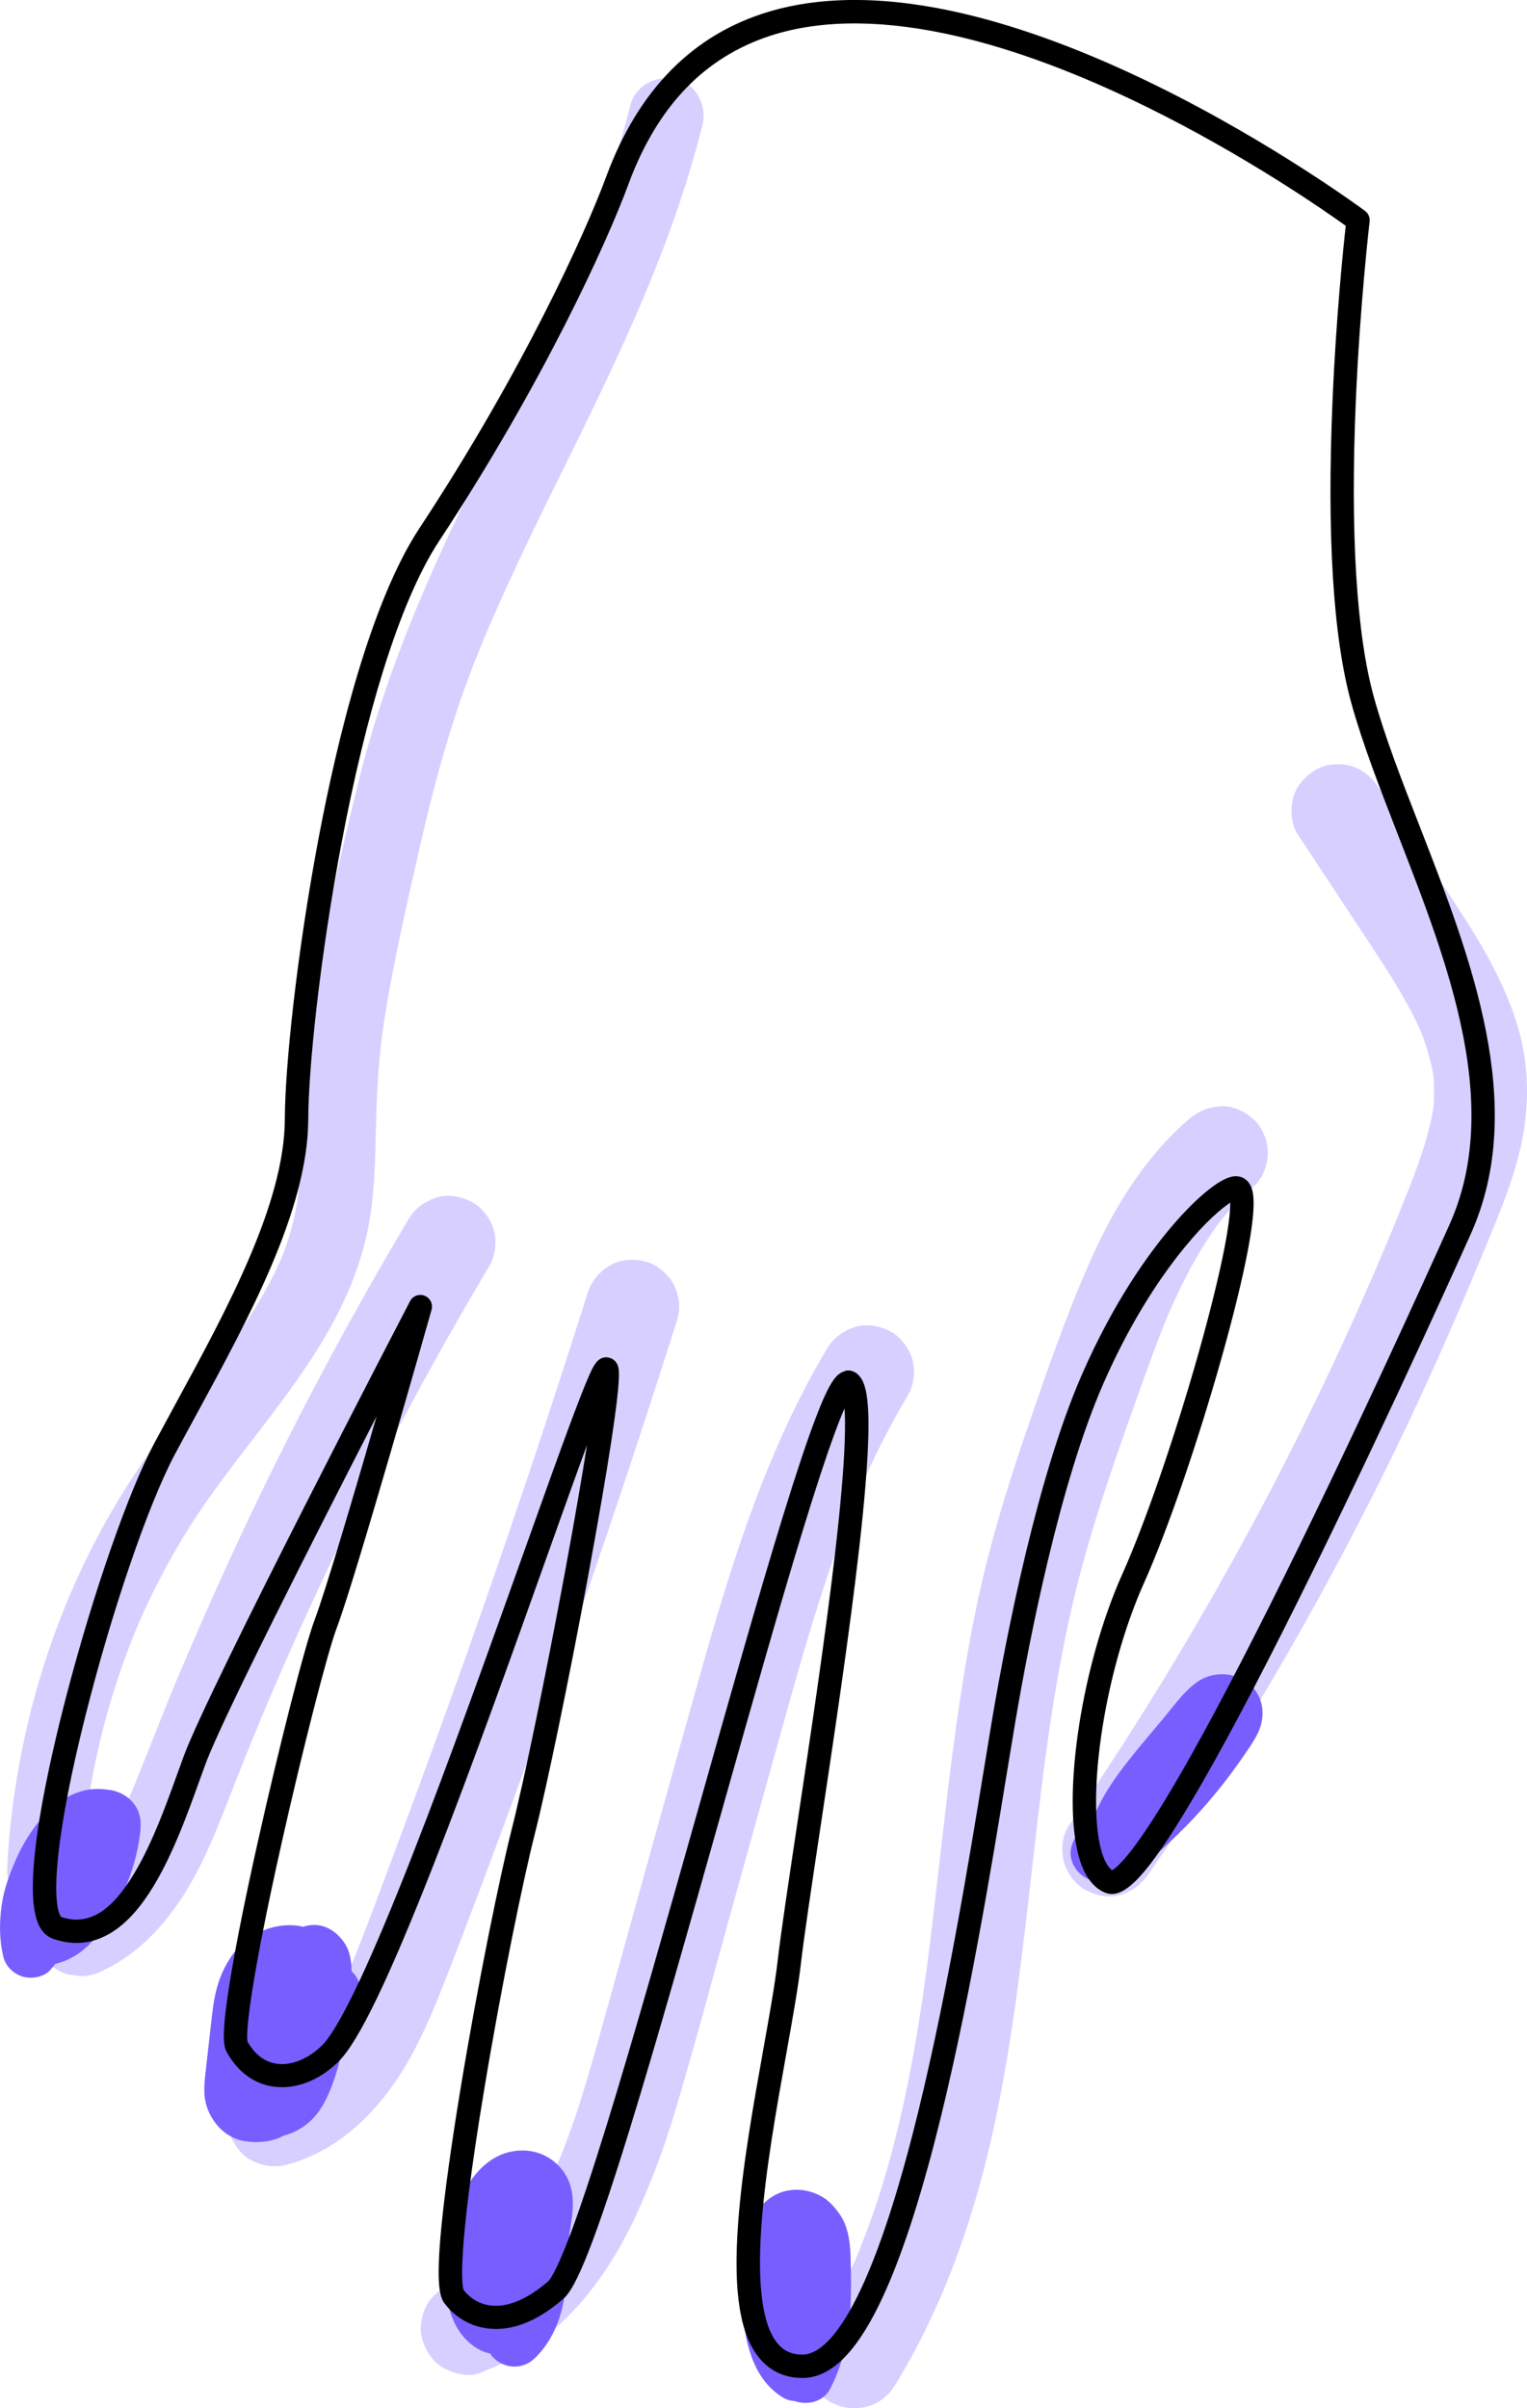 <svg xmlns="http://www.w3.org/2000/svg" viewBox="0 0 1962.7 3094.3"><style>.st0{fill:#795eff}.st1{opacity:.3}</style><g id="Layer_2"><path class="st0" d="M359.7 2718c14.8-24.9 29.7-49.8 44.5-74.6 15.9-26.7 37.4-55.1 37.4-87.6-.1-39.3-36.5-76.4-77.1-64.2-30.2 9-49.1 39.5-60.8 66.9-13.2 30.9-20.5 63.8-18.5 97.5.5 8.3 2.7 15.5 7.8 22.1 4.4 5.7 11.5 11.9 19 13.1 20.2 3.2 40.2 3.3 60.1-2.5 19.1-5.6 36.3-15.4 51.1-28.7 27.4-24.4 43.1-63.6 40.7-100.1-.6-9.7-3.6-18.8-10.7-25.8-6.3-6.3-16.7-11.1-25.8-10.7-18.7.8-37.8 16.1-36.5 36.5.4 6.3.2 12.6-.7 18.9.4-3.2.9-6.5 1.3-9.7-1.2 7.9-3.3 15.4-6.3 22.8 1.2-2.9 2.5-5.8 3.7-8.7-3.1 7.3-7 14.1-11.8 20.5 1.9-2.5 3.8-4.9 5.7-7.4-4.6 5.9-9.7 11.1-15.5 15.7 2.5-1.9 4.9-3.8 7.4-5.7-6.3 4.8-13.1 8.8-20.4 12 2.9-1.2 5.8-2.5 8.7-3.7-7.8 3.3-15.9 5.5-24.3 6.7 3.2-.4 6.5-.9 9.7-1.3-7.9 1-15.7 1-23.6.1 3.2.4 6.5.9 9.7 1.3-1-.1-2.1-.3-3.1-.5 8.9 11.7 17.9 23.5 26.8 35.2-.7-11.4-.3-22.7 1.2-34-.4 3.2-.9 6.5-1.3 9.7 2.1-15.2 6.1-30.1 12-44.3-1.2 2.9-2.5 5.8-3.7 8.7 5.4-12.9 12.2-25.3 20.7-36.4-1.9 2.5-3.8 4.9-5.7 7.4 2.9-3.6 6-6.9 9.6-9.8-2.5 1.9-4.9 3.8-7.4 5.7 2-1.5 4-2.7 6.3-3.7-2.9 1.2-5.8 2.5-8.7 3.7 1.8-.7 3.6-1.3 5.5-1.6-3.2.4-6.5.9-9.7 1.3 1.9-.2 3.7-.3 5.5-.1-3.2-.4-6.5-.9-9.7-1.3 2.1.3 4.1.9 6.1 1.7-2.9-1.2-5.8-2.5-8.7-3.7 1.5.8 2.9 1.6 4.3 2.6-2.5-1.9-4.9-3.8-7.4-5.7 2.1 1.6 3.8 3.5 5.5 5.5-1.9-2.5-3.8-4.9-5.7-7.4 1.6 2.2 2.9 4.5 4 6.9-1.2-2.9-2.5-5.8-3.7-8.7 1.2 3 2 5.9 2.5 9.1-.4-3.2-.9-6.5-1.3-9.7.3 3.1.2 6.1-.1 9.2.4-3.2.9-6.5 1.3-9.7-.8 5.2-2.2 10.1-4.2 14.9 1.2-2.9 2.5-5.8 3.7-8.7-4.4 10.3-10.5 19.9-16.3 29.5-6.2 10.5-12.5 20.9-18.7 31.4-12.5 20.9-25 41.8-37.5 62.8-9.8 16.4-4.2 40.8 13.1 49.9 17.7 9.2 39.6 4.3 50-13.3zM1066.8 3069.8c18.2-34.8 25-73 26.6-111.9.7-16.6.5-33.3.1-49.9-.4-21.2-1.6-44.7-14.1-62.8-6.9-9.9-15.3-19.3-26.3-24.6-13.8-6.7-27.9-8.7-42.9-5.5-18.8 4.1-35 19.2-43.4 36.1-8.9 17.9-12 35.7-13.6 55.5-1.6 18.6-1.5 37.4.2 56.1 4 43.5 12.3 92.4 52.5 117.5 16.2 10.1 40.9 4 49.9-13.1 9.5-17.9 4.2-39.1-13.1-49.9-1.6-1-3.2-2.1-4.7-3.2 2.5 1.9 4.9 3.8 7.4 5.7-3.3-2.7-6.2-5.7-8.8-9 1.9 2.5 3.8 4.9 5.7 7.4-3.7-5-6.7-10.5-9.1-16.2 1.2 2.9 2.5 5.8 3.7 8.7-5.7-14-8.3-29.1-10.3-44 .4 3.2.9 6.5 1.3 9.7-3.5-27-4.1-54.7-.5-81.6-.4 3.2-.9 6.5-1.3 9.7 1.1-7.4 2.9-14.5 5.8-21.4-1.2 2.9-2.5 5.8-3.7 8.7 1.9-4.3 4.1-8.3 6.9-12-1.9 2.5-3.8 4.9-5.7 7.4 1.7-2.2 3.6-4.1 5.7-5.9-2.5 1.9-4.9 3.8-7.4 5.7 1.8-1.4 3.7-2.5 5.8-3.5-2.9 1.2-5.8 2.5-8.7 3.7 2.2-.9 4.3-1.5 6.6-1.8-3.2.4-6.5.9-9.7 1.3 2.2-.2 4.3-.2 6.4.1-3.2-.4-6.5-.9-9.7-1.3 1.9.3 3.6.8 5.4 1.5-2.9-1.2-5.8-2.5-8.7-3.7 2.6 1.1 5 2.5 7.2 4.2-2.5-1.9-4.9-3.8-7.4-5.7 2.2 1.8 4.2 3.8 6 6.1-1.9-2.5-3.8-4.9-5.7-7.4 2 2.7 3.7 5.5 5.1 8.6-1.2-2.9-2.5-5.8-3.7-8.7 2 5 3.2 10 4 15.3-.4-3.2-.9-6.5-1.3-9.7 2.1 16.8 1.6 34.2 1.6 51-.1 16.9-.8 33.8-2.9 50.6.4-3.2.9-6.5 1.3-9.7-2.4 17.7-6.5 35-13.3 51.5 1.2-2.9 2.5-5.8 3.7-8.7-1.8 4.2-3.8 8.4-5.9 12.5-4.5 8.6-6.3 18.6-3.7 28.1 2.3 8.5 8.9 17.6 16.8 21.8 16.7 8.6 40.4 4.7 49.9-13.3zM687 3030.4c20.7-19.6 32.9-47.3 37.7-75 5.3-30.2 3.9-60.9 8-91.2-.4 3.2-.9 6.5-1.3 9.7 3-21.2 8-42.3 2.3-63.6-7.5-28-33.3-47.4-62.3-47.2-51.8.3-79.6 51.7-91.9 95.4-11.3 40.1-13.2 87.3 4.5 125.7 8.6 18.7 26.4 36.5 47.3 40.1 15.3 2.7 30.1 1.1 43.8-6.7 10.5-5.9 18.7-15.1 25.1-25.2 13-20.3 16.5-46.3 17.2-69.8.5-18.1-.8-37.7-14.2-51.3-6.6-6.8-14.4-11-23.5-13.8-4.3-1.3-8.8-1.6-12.9-3.3 2.9 1.2 5.8 2.5 8.7 3.7-1.3-.7-2.5-1.4-3.7-2.3 2.5 1.9 4.9 3.8 7.4 5.7-.7-.6-1.4-1.3-2-2 1.9 2.5 3.8 4.9 5.7 7.4-.6-.7-1-1.4-1.4-2.2 1.2 2.9 2.5 5.8 3.7 8.7-.4-.8-.6-1.6-.7-2.4.4 3.2.9 6.5 1.3 9.7v-1.2c-.4 3.2-.9 6.5-1.3 9.7.1-.4.2-.8.2-1.2-1.2 2.9-2.5 5.8-3.7 8.7.2-.4.3-.8.5-1.2 4-9.4 6.5-17.8 3.7-28.1-2.3-8.5-8.9-17.6-16.8-21.8-8.5-4.5-18.7-6.7-28.1-3.7-8.4 2.7-18.2 8.3-21.8 16.8-3.3 7.8-5.6 12.2-5.7 20.9-.1 4.5.7 9 2 13.3 3.4 11.2 10.8 19.4 20.2 26 4.9 3.4 10.6 5.9 16.4 7.3 3.6.9 7.3 1.4 10.8 2.7-2.9-1.2-5.8-2.5-8.7-3.7 1.3.6 2.3 1.1 3.5 1.9-2.5-1.9-4.9-3.8-7.4-5.7.7.5 1.4 1.2 1.9 1.8-1.9-2.5-3.8-4.9-5.7-7.4.7.8 1.2 1.7 1.7 2.7-1.2-2.9-2.5-5.8-3.7-8.7.6 1.5 1 3 1.3 4.6-.4-3.2-.9-6.5-1.3-9.7 1.6 11.6.7 23.9-.8 35.5.4-3.2.9-6.5 1.3-9.7-1.2 8.6-2.9 17-6.2 25.1 1.2-2.9 2.5-5.8 3.7-8.7-2 4.6-4.3 8.9-7.3 12.8 1.9-2.5 3.8-4.9 5.7-7.4-1.9 2.3-3.9 4.4-6.3 6.3 2.5-1.9 4.9-3.8 7.4-5.7-1.7 1.2-3.4 2.3-5.3 3.2 2.9-1.2 5.8-2.5 8.7-3.7-2.4 1-4.7 1.6-7.2 2 3.2-.4 6.5-.9 9.7-1.3-2.1.2-4.1.2-6.3-.1 3.2.4 6.5.9 9.7 1.3-2-.3-3.8-.8-5.7-1.5 2.9 1.2 5.8 2.5 8.7 3.7-2.2-.9-4.2-2.1-6.1-3.5 2.5 1.9 4.9 3.8 7.4 5.7-2.6-2.1-4.9-4.4-6.9-7 1.9 2.5 3.8 4.9 5.7 7.4-2.9-3.9-5.3-8.1-7.2-12.5 1.2 2.9 2.5 5.8 3.7 8.7-2.8-6.8-4.6-13.8-5.6-21 .4 3.2.9 6.5 1.3 9.7-2.1-16.4-2.1-32.9 0-49.4-.4 3.2-.9 6.5-1.3 9.7 2.3-16.4 6.6-32.4 13-47.6-1.2 2.9-2.5 5.8-3.7 8.7 4.2-9.7 8.9-19.3 15.3-27.8-1.9 2.5-3.8 4.9-5.7 7.4 3-3.8 6.2-7.3 9.9-10.3-2.5 1.9-4.9 3.8-7.4 5.7 2.9-2.2 5.8-4.1 9.1-5.6-2.9 1.2-5.8 2.5-8.7 3.7 3.2-1.3 6.3-2.3 9.7-2.8-3.2.4-6.5.9-9.7 1.3 3.4-.4 6.6-.5 10-.1-3.2-.4-6.5-.9-9.7-1.3 2.3.4 4.5 1 6.8 1.8-2.9-1.2-5.8-2.5-8.7-3.7 2.2 1 4.1 2.1 6 3.5-2.5-1.9-4.9-3.8-7.4-5.7 1.4 1.2 2.7 2.5 4 3.9-1.9-2.5-3.8-4.9-5.7-7.4 1.7 2.2 3 4.4 4 6.9-1.2-2.9-2.5-5.8-3.7-8.7 1.1 3 1.9 6 2.3 9.2-.4-3.2-.9-6.5-1.3-9.7.8 7.3.2 14.6-.7 21.8.4-3.2.9-6.5 1.3-9.7-2.5 17.6-5.3 35.1-6.3 52.9-.9 16.3-1.2 32.7-3.4 49 .4-3.2.9-6.5 1.3-9.7-1.7 12.2-4.5 24.1-9.2 35.5 1.2-2.9 2.5-5.8 3.7-8.7-3.1 7.3-6.9 14.1-11.6 20.4 1.9-2.5 3.8-4.9 5.7-7.4-2.6 3.3-5.4 6.4-8.5 9.3-13.9 13.2-14.3 38.5 0 51.6 15 13.6 36.9 13.9 51.7-.1zM56.6 2525.5c22.2-1.4 41-10.6 57-25.9 12.1-11.6 22-26.2 30.6-40.6 16.5-27.8 28.6-59.2 34-91.2 2.6-15.5 5.3-29.9-2.5-44.6-6.7-12.7-20.3-21.2-34.4-23.3-12.3-1.8-23.7-2-35.8 1.4-8.6 2.4-17.2 6.2-24.6 11.2-28.5 18.8-48.2 48.5-61.6 79.4-7.8 18.1-14.3 36.2-17.1 55.8-3.2 22.7-3.2 44.2 2.1 66.7 2.9 12.2 13.6 22.2 25.5 25.5 11.7 3.2 27.3.3 35.5-9.4 33.6-39.8 64.9-81.6 93.3-125.2 10.5-16 3.7-41-13.1-49.9-18.2-9.6-38.8-4-49.9 13.1-17.2 26.3-35.3 51.9-54.5 76.8 1.9-2.5 3.8-4.9 5.7-7.4-10.7 13.9-21.8 27.6-33.1 41 20.3 5.4 40.7 10.7 61 16.1-.9-3.9-1.6-7.8-2.2-11.7.4 3.2.9 6.5 1.3 9.7-1.5-11.8-1.4-23.7.1-35.5-.4 3.2-.9 6.5-1.3 9.7 2.2-16 6.8-31.4 13.1-46.3-1.2 2.9-2.5 5.8-3.7 8.7 6.8-15.9 15.1-31.4 25.7-45.1-1.9 2.5-3.8 4.9-5.7 7.4 5.6-7 11.7-13.5 18.8-19-2.5 1.9-4.9 3.8-7.4 5.7 4.4-3.3 9.1-6.2 14.1-8.4-2.9 1.2-5.8 2.5-8.7 3.7 4-1.7 8.1-2.8 12.4-3.5-3.2.4-6.5.9-9.7 1.3 3.4-.4 6.7-.4 10.1-.1-3.2-.4-6.5-.9-9.7-1.3 2.5.3 4.9.8 7.3 1.7-2.9-1.2-5.8-2.5-8.7-3.7.9.4 1.8.8 2.6 1.4-2.5-1.9-4.9-3.8-7.4-5.7.4.3.7.6 1.1 1-1.9-2.5-3.8-4.9-5.7-7.4.7.7 1.2 1.5 1.5 2.4-1.2-2.9-2.5-5.8-3.7-8.7.1.5.2.9.4 1.4-.4-3.2-.9-6.5-1.3-9.7.3 2.5 0 4.9-.3 7.5.4-3.2.9-6.5 1.3-9.7-3 21-8.6 41.4-16.8 61 1.2-2.9 2.5-5.8 3.7-8.7-7.6 17.7-17.1 34.6-28.7 50 1.9-2.5 3.8-4.9 5.7-7.4-5.1 6.6-10.7 12.7-17.3 17.8 2.5-1.9 4.9-3.8 7.4-5.7-3.7 2.7-7.5 5-11.7 6.8 2.9-1.2 5.8-2.5 8.7-3.7-3.3 1.3-6.5 2.2-10 2.7 3.2-.4 6.5-.9 9.7-1.3l-3 .3c-9.7.6-18.8 3.7-25.8 10.7-6.3 6.3-11.1 16.7-10.7 25.8.8 18.6 16 37.7 36.4 36.4zM1422.5 2416.1c39.9-9.2 71.7-39.3 99.7-67.4 28.1-28.2 53.4-59.3 76-92.1 5.3-7.7 10.8-15.5 15.4-23.7 9.1-15.8 12.5-34 5.3-51.3-13-30.8-53.3-39.1-79.9-20.6-17.6 12.3-30.3 31-44 47.3-12.5 14.9-25.1 29.7-37.4 44.9-27.6 34.1-55.1 72.1-61.2 116.7-1.4 10.2-1.7 18.9 3.7 28.1 4.4 7.6 13.1 14.8 21.8 16.8 9.3 2.1 19.8 1.7 28.1-3.7 7.4-4.8 15.5-12.7 16.8-21.8 1.6-12 5-23.6 9.6-34.7-1.2 2.9-2.5 5.8-3.7 8.7 8.5-20 20.7-38.1 33.9-55.3-1.9 2.5-3.8 4.9-5.7 7.4 12.7-16.3 26.2-32.1 39.5-47.9 7.1-8.5 14.3-17.1 21.4-25.6 6.4-7.7 12.5-16.1 20.2-22.5-2.5 1.9-4.9 3.8-7.4 5.7 2.1-1.6 4.2-2.9 6.5-4.1-2.9 1.2-5.8 2.5-8.7 3.7 2.1-.9 4.1-1.4 6.3-1.7-3.2.4-6.5.9-9.7 1.3 1.7-.1 3.3-.1 5 .1-3.2-.4-6.5-.9-9.7-1.3 1.7.3 3.2.7 4.7 1.4-2.9-1.2-5.8-2.5-8.7-3.7 1.1.6 2.1 1.1 3.1 1.9-2.5-1.9-4.9-3.8-7.4-5.7.9.8 1.7 1.6 2.5 2.6-1.9-2.5-3.8-4.9-5.7-7.4.5.7.9 1.4 1.2 2.1-1.2-2.9-2.5-5.8-3.7-8.7.4 1 .7 2 .9 3.1-.4-3.2-.9-6.5-1.3-9.7.2 1.7.1 3.1 0 4.8.4-3.2.9-6.5 1.3-9.7-.4 2.2-1.1 4.3-2 6.3 1.2-2.9 2.5-5.8 3.7-8.7-4.7 10-11.6 19.2-17.8 28.2-6.4 9.3-13 18.4-19.9 27.3 1.9-2.5 3.8-4.9 5.7-7.4-26.3 33.9-56 67-90 93.3 2.5-1.9 4.9-3.8 7.4-5.7-8.8 6.7-18.1 12.6-28.3 17.1 2.9-1.2 5.8-2.5 8.7-3.7-5.1 2.1-10.3 3.8-15.7 5-18.6 4.3-31.4 26.7-25.5 44.9 6.4 19.4 25 30 45 25.4z"/><path class="st0" d="M292.5 2714c10 20 31.5 29.9 52.8 31.6 20 1.6 39.5-7.3 53.9-20.6 13.6-12.6 21.6-29.7 28-46.7 5.6-15 9.8-30.6 12.8-46.4 3.5-18.4 5.8-37.2 6.4-56 .5-16.8.6-35.2-5-51.1-4-11.4-9.5-22-18.2-30.6-7.9-7.8-17-12.8-27.4-16.6-15.2-5.6-33.9-4.9-49.2-.1-16 5-32 14.1-42.6 27.3-12.1 15-20.6 31.7-25.5 50.4-4.3 16.4-5.9 33.4-7.8 50.1-2 17.3-3.9 34.7-5.9 52-1.9 16.8-4.4 34.3 1.4 50.7 7.7 21.6 25.2 39.6 48.6 43.2 20.4 3.1 41.4.2 58.3-12.5 15.3-11.4 26.9-25.9 36.1-42.6 16.2-29.6 28.4-61.9 35.2-95 3.6-17.8 6.1-36 7.1-54.1 1-17.4 1-37.1-9.7-51.9-9.4-13-23-22.4-39.8-21.7-9.6.4-18.9 3.8-25.8 10.7-6.3 6.3-11.1 16.7-10.7 25.8.9 19.1 16.1 37.4 36.5 36.5.7-.1 1.5-.1 2.2 0-3.2-.4-6.5-.9-9.7-1.3.7.1 1.4.3 2 .5-2.9-1.2-5.8-2.5-8.7-3.7 1 .5 1.7.9 2.6 1.6-2.5-1.9-4.9-3.8-7.4-5.7l1.5 1.5c-1.9-2.5-3.8-4.9-5.7-7.4 1.2 1.5 2.1 3.2 2.9 4.9-1.2-2.9-2.5-5.8-3.7-8.7 1 2.8 1.7 5.5 2.1 8.5-.4-3.2-.9-6.5-1.3-9.7 1.5 14.4-.7 29.9-2.6 44.2.4-3.2.9-6.5 1.3-9.7-3.8 27.3-11.1 53.9-21.8 79.3 1.2-2.9 2.5-5.8 3.7-8.7-6.6 15.5-14 31.1-24.2 44.6 1.9-2.5 3.8-4.9 5.7-7.4-3.6 4.5-7.5 8.6-12 12.2 2.5-1.9 4.9-3.8 7.4-5.7-3.2 2.4-6.5 4.4-10.2 6 2.9-1.2 5.8-2.5 8.7-3.7-3.4 1.4-6.9 2.3-10.5 2.8 3.2-.4 6.5-.9 9.7-1.3-3.2.3-6.3.3-9.5 0 3.2.4 6.5.9 9.7 1.3-3.1-.5-6-1.2-8.9-2.4 2.9 1.2 5.8 2.5 8.7 3.7-2-.9-3.8-2-5.6-3.3 2.5 1.9 4.9 3.8 7.4 5.7-1.7-1.4-3.2-2.9-4.6-4.7 1.9 2.5 3.8 4.9 5.7 7.4-1.5-2.1-2.7-4.3-3.7-6.6 1.2 2.9 2.5 5.8 3.7 8.7-1.1-2.9-1.8-5.8-2.2-8.9.4 3.2.9 6.5 1.3 9.7-1.8-16 1.8-32.7 3.6-48.6 1.9-17 3.6-34.1 5.9-51.1-.4 3.2-.9 6.5-1.3 9.7 1.9-13.9 4.5-27.7 9.7-40.8-1.2 2.9-2.5 5.8-3.7 8.7 2.7-6.4 6-12.3 10.1-17.9-1.9 2.5-3.8 4.9-5.7 7.4 2.8-3.6 5.9-6.8 9.5-9.7-2.5 1.9-4.9 3.8-7.4 5.7 3.9-3 8-5.4 12.5-7.4-2.9 1.2-5.8 2.5-8.7 3.7 4.9-2 9.8-3.4 15.1-4.1-3.2.4-6.5.9-9.7 1.3 3.8-.4 7.5-.4 11.3 0-3.2-.4-6.5-.9-9.7-1.3 3.3.5 6.4 1.2 9.5 2.4-2.9-1.2-5.8-2.5-8.7-3.7 2.7 1.1 5.1 2.5 7.4 4.2-2.5-1.9-4.9-3.8-7.4-5.7 2.4 1.9 4.5 4 6.4 6.4-1.9-2.5-3.8-4.9-5.7-7.4 1.8 2.5 3.3 5.2 4.6 8-1.2-2.9-2.5-5.8-3.7-8.7 2 4.9 3.2 9.9 3.9 15.1-.4-3.2-.9-6.5-1.3-9.7 2.4 19.4.9 39.6-1.6 58.9.4-3.2.9-6.5 1.3-9.7-3.1 23.1-8.5 46.3-17.4 67.9 1.2-2.9 2.5-5.8 3.7-8.7-3 7-6.5 13.6-11.1 19.7 1.9-2.5 3.8-4.9 5.7-7.4-2.5 3.1-5.2 5.9-8.3 8.4 2.5-1.9 4.9-3.8 7.4-5.7-2.6 1.9-5.1 3.6-8.1 4.9 2.9-1.2 5.8-2.5 8.7-3.7-3.2 1.3-6.3 2.1-9.7 2.6 3.2-.4 6.5-.9 9.7-1.3-3 .3-5.8.3-8.8 0 3.2.4 6.5.9 9.7 1.3-2.9-.4-5.5-1.1-8.2-2.2 2.9 1.2 5.8 2.5 8.7 3.7-1.8-.8-3.5-1.8-5.1-3 2.5 1.9 4.9 3.8 7.4 5.7-1.6-1.2-2.9-2.6-4.2-4.1 1.9 2.5 3.8 4.9 5.7 7.4-1-1.3-1.8-2.7-2.5-4.1-3.9-7.9-13.5-14.5-21.8-16.8-8.7-2.4-20.4-1.3-28.1 3.7-17.5 11.2-22.3 31.6-13.1 49.9z"/><g class="st1"><path class="st0" d="M810.3 135.1c-10 39-21.5 77.6-34.7 115.7-6.3 18.3-13 36.5-20 54.5-3.2 8.3-6.5 16.6-9.9 24.8-1.9 4.7-3.8 9.4-5.8 14-.7 1.7-1.5 3.5-2.2 5.2-2.3 5.5 3.3-7.8-.3.7-29.5 68.6-62.4 135.6-95.4 202.6-34 68.9-67.9 137.8-98.1 208.5-34.3 80.4-63 161.5-83.9 246.5-20.6 83.9-40.2 168.7-54.7 253.9-7.8 46.1-14 92.6-16.6 139.4-2.4 42.9-.9 86-4.9 128.8-.3 3.1-1.8 15.7-.5 6.3-.8 5.6-1.7 11.3-2.8 16.9-1.7 9.1-3.8 18-6.3 26.9-2.2 8-4.7 15.9-7.5 23.8-1.4 3.9-2.8 7.8-4.4 11.6-.8 2.1-1.6 4.5-2.7 6.6 2.7-5.3 2.4-5.5-.1-.1-14.7 32.7-33.4 63.4-53.8 92.9-41.8 60.5-90.3 116-131 177.2-89.6 134.7-143.7 290.9-161 451.4-2.1 19.4-3.5 38.9-4.5 58.4-1.2 25.1 22.9 49.1 48 48 27-1.2 46.7-21.1 48-48 .9-19.5 2.4-39 4.5-58.4.5-4.5 1-9 1.6-13.6.2-1.6 1.2-9.9.4-3.3-.8 6.2.1-.3.2-1.4 1.5-10.3 3.1-20.6 4.9-30.8 6.7-38.4 15.8-76.5 27.2-113.8 5.7-18.7 11.9-37.2 18.7-55.5 3.2-8.5 6.5-17 9.9-25.5.7-1.8 1.5-3.6 2.2-5.4.6-1.4 3.8-9.1 1.3-3.3-2.3 5.4.3-.6.6-1.4 1.3-3 2.6-6 3.9-8.9 15.9-35.7 33.9-70.3 54-103.8 75.8-126.1 195.3-230 233.5-376.5 11.3-43.1 13.7-88.1 14.6-132.5.9-42.9 2.3-85.4 7.3-128.1.6-5.1 1.2-10.2 1.9-15.3-1.4 10.2 1.1-7 1.4-9 1.6-10.9 3.4-21.7 5.3-32.6 3.8-21.7 8-43.3 12.4-64.9 8.9-42.8 18.6-85.5 28.3-128.2 18.9-82.8 40.8-164 72.3-243 3.5-8.8 7.1-17.6 10.7-26.3 1-2.5 2.1-5 3.1-7.4-.7 1.6-3.7 8.8-.2.4 2.1-4.9 4.2-9.8 6.3-14.6 7.8-18 15.8-35.9 24-53.7 16-34.7 32.6-69.1 49.4-103.4C772.6 504.1 842.2 367 886.5 219.7c5.9-19.6 11.3-39.3 16.4-59.1 6.2-24.3-7.9-53.2-33.5-59-25-5.7-52.4 7.5-59.1 33.5z"/></g><g class="st1"><path class="st0" d="M1063.2 1732.5c-75.3 125.9-120.3 267.2-160 407.5-41.9 148-82.6 296.3-123.9 444.5-18.3 65.7-35.8 131.9-62.3 195 2-4.8 4-9.6 6-14.3-16.3 38.4-35.9 75.7-61.4 108.8 3.1-4 6.3-8.1 9.4-12.1-15.2 19.5-32.4 37.3-51.9 52.5 4-3.1 8.1-6.3 12.1-9.4-16.7 12.8-34.8 23.5-54.2 31.7 4.8-2 9.6-4 14.3-6-2.1.9-4.2 1.7-6.3 2.5-15 5.9-27.4 13.2-35.9 27.6-7.5 12.9-10.7 31.8-6 46.2 4.7 14.5 13.7 28.5 27.6 35.9 13.4 7.1 31.4 11.8 46.2 6 19.1-7.5 38-15.7 55.4-26.6 17.2-10.8 33.5-23.5 48.5-37.2 26.5-24.3 49-53.8 67.8-84.3 19.9-32.3 35.4-67.1 49.4-102.2 12.5-31.1 22.9-63 32.5-95.2 25.1-84.7 47.7-170.2 71.4-255.3 24.6-88.4 49.1-176.9 73.9-265.3 23.1-81.9 47.3-163.7 78.7-242.9 3.8-9.6 7.7-19.2 11.7-28.7-2 4.8-4 9.6-6 14.3 19.3-45.5 41.1-89.9 66.5-132.3 7.9-13.3 10.1-31.4 6-46.2-3.8-13.9-14.6-29-27.6-35.9-13.9-7.4-30.8-11-46.2-6-14.8 4.7-27.4 13.7-35.7 27.4z"/></g><g class="st1"><path class="st0" d="M755 1662.4c-37.1 117.2-75.6 233.9-115.7 350.1-39.8 115.5-81.2 230.6-123.9 345-22.6 60.5-44.5 121.5-69.5 181.1 2-4.8 4-9.6 6-14.3-15 35.4-32.2 70.2-55.6 100.8 3.1-4 6.3-8.1 9.4-12.1-11.4 14.7-24.1 28.2-38.8 39.7 4-3.1 8.1-6.3 12.1-9.4-11.2 8.6-23.2 15.8-36.1 21.4 4.8-2 9.6-4 14.3-6-6.7 2.8-13.4 5.1-20.4 7-14.5 3.9-28.3 14.6-35.9 27.6-7.5 12.9-10.7 31.8-6 46.2 4.7 14.5 13.7 28.5 27.6 35.9 14.3 7.6 30.3 10.3 46.2 6 71.9-19.2 124.4-75.8 159.4-139.1 17.1-30.9 30.7-63.7 43.6-96.5 14.9-37.9 29.2-75.9 43.6-114 29.4-77.9 58.1-156.1 86.2-234.6 28-78.4 55.4-157.1 82.1-236 26.7-78.9 52.6-158.1 77.9-237.4 3.1-9.8 6.2-19.5 9.3-29.3 4.6-14.5 1.5-33.3-6-46.2-7.3-12.4-21.6-24.3-35.9-27.6-15.4-3.5-32.6-2.7-46.2 6-13.6 8.5-22.9 20.3-27.7 35.7z"/></g><g class="st1"><path class="st0" d="M525.2 1566.4c-55.4 93-107.6 187.9-156.4 284.5-50.6 100.2-97.2 202.2-140.7 305.6-22 52.2-41.7 105.3-63.7 157.5 2-4.8 4-9.6 6-14.3-13.9 32.8-29.6 65.3-51.4 93.7 3.1-4 6.3-8.1 9.4-12.1-10.7 13.8-22.8 26.4-36.6 37 4-3.1 8.1-6.3 12.1-9.4-9.5 7.2-19.6 13.4-30.3 18.4-12.9 6.1-23.9 22.6-27.6 35.9-4 14.4-2.2 33.5 6 46.2 8.3 12.8 20.6 24.1 35.9 27.6 5.3.7 10.6 1.4 16 2.1 10.8 0 20.9-2.8 30.3-8.2 48.4-22.8 85.4-66.3 111.5-112 25.9-45.4 43.2-95.2 62.5-143.7 12-30.2 24.4-60.3 37-90.3-2 4.8-4 9.6-6 14.3 32.5-76.9 67-153 103.6-228.1 36.6-75.1 75.2-149.2 115.8-222.2 22.8-41 46.2-81.7 70.2-122 7.9-13.3 10.1-31.3 6-46.2-3.8-13.9-14.6-29-27.6-35.9-13.9-7.4-30.8-11-46.2-6-14.9 4.8-27.6 13.8-35.8 27.6z"/></g><g class="st1"><path class="st0" d="M1668.1 1072.2c29.8 45.2 59.7 90.4 89.5 135.6 26.1 39.6 52.4 79.4 71.2 123.2-2-4.8-4-9.6-6-14.3 9.7 23.1 17.1 47 20.6 71.8-.7-5.3-1.4-10.6-2.1-16 2.7 20.6 2.6 41.2-.2 61.7.7-5.3 1.4-10.6 2.1-16-5.1 35.4-16.8 69.3-29.7 102.5-12.8 32.8-26.1 65.3-39.8 97.7 2-4.8 4-9.6 6-14.3-42.9 101.5-89.8 201.4-140.5 299.2-50.8 97.8-105.4 193.7-163.7 287.2-32.8 52.7-66.8 104.6-102 155.7-8.4 12.3-9.9 32.3-6 46.2 3.8 13.9 14.6 29 27.6 35.9 13.9 7.4 30.8 11 46.2 6 15.5-5 26.6-14.1 35.9-27.6 55.7-81.1 108.6-164.1 158.4-248.9 49.9-84.8 96.7-171.4 140.5-259.5 45.5-91.7 87.5-185.1 126.5-279.7 18.9-45.9 39.5-92.2 51-140.6 13.1-55.4 12.7-112.3-5.1-166.7-15.9-48.7-41.3-93.4-69-136.2-28.2-43.6-57.2-86.8-85.8-130.2-7.3-11.1-14.7-22.2-22-33.3-8.6-13-20.5-23.3-35.9-27.6-14.4-4-33.5-2.2-46.2 6-12.8 8.3-24.1 20.6-27.6 35.9-3.5 15.3-2.8 32.8 6.1 46.3z"/></g><g class="st1"><path class="st0" d="M1527 1439c-55.5 48.1-95.1 112.7-124.8 179.2-32.4 72.9-58.3 148.7-84.1 224.1-25.8 75.2-48.6 151.3-64.5 229.3-15.3 74.9-25.7 150.7-35 226.5-9.9 81.1-18.2 162.4-29 243.4.7-5.3 1.4-10.6 2.1-16-13.6 100.5-31.2 200.8-62.4 297.5-8.8 27.2-18.7 54.1-29.7 80.5 2-4.8 4-9.6 6-14.3-16.8 39.9-36.5 78.5-59.1 115.4-16.5 26.8-6.7 67.2 21.5 82.1 29.3 15.5 64.5 7 82.1-21.5 57.6-93.7 96.1-198.6 121.3-305.4 25.7-108.6 39.1-219.8 51.9-330.6 7-61 13.7-122 21.9-182.8-.7 5.3-1.4 10.6-2.1 16 9.9-73.6 22-147 39.8-219.2 20.5-82.9 48.7-163.7 77.4-244.1 14-39.3 28-78.7 44.2-117.2-2 4.8-4 9.6-6 14.3 19.7-46.7 42.9-92.1 73.8-132.4-3.1 4-6.3 8.1-9.4 12.1 14.7-18.9 31-36.4 49.1-52.1 11.1-9.6 17.6-28.1 17.6-42.4 0-14.7-6.5-32.3-17.6-42.4-11.4-10.5-26.4-18.3-42.4-17.6-16.7.8-30 6.7-42.6 17.6z"/></g><path d="M1031.4 3055.4h-.2c-22.5-.1-41-8.6-54.9-25.2-25.2-30.2-34-85.3-27.6-173.2 5.2-72 19.7-152.6 32.4-223.8 8-44.7 14.9-83.3 18.3-112.6 4.2-36.7 14-101.4 25.2-176.3 16.1-107 36.2-240.3 48.9-350 6.8-59.1 11-106.7 12.2-141.3.7-19.7.5-33.7-.2-43.4-3.4 7.8-7.7 18.4-13 32.9-11 29.9-24.3 70.7-40.9 124.7-30.9 100.9-67.1 229.4-105.5 365.5-40.3 142.8-82 290.5-117.2 404.7-53 171.7-72.6 205.7-84.7 216.2-32.9 28.6-65 41.5-95.5 38.4-30.7-3.1-48.9-21.4-57.1-32.1-5.9-7.8-11.7-22.5-4.2-99.5 4.3-44 12.7-104.4 24.2-174.5 22.7-138.1 51-275.8 66.1-335.3 15.5-60.9 43.5-196.2 68.2-329.2 12.7-68.7 22.1-123.5 28.6-164.7-15.4 42-34 94.1-52.3 145.4-42.6 119.5-95.6 268.2-144.1 391.8-58.2 148.6-97.3 229.6-122.9 254.9-21.6 21.3-47.5 33-72.6 33-3.6 0-7.3-.2-10.8-.7-17.5-2.4-42.1-12-60.2-44-4.4-7.9-7.7-22 5.2-99 7.4-44.1 19.3-103.3 34.5-171.2 27.8-124.3 60.6-252.7 73.3-286.1 13.4-35.3 50-159.3 79.5-261.1-78.7 153.1-199 389.7-220 447-2.4 6.5-4.8 13.3-7.5 20.6-16.5 45.9-37.1 103.1-65.4 145.9-16.4 24.8-33.3 41.8-51.7 52.1-22.5 12.6-46.5 14.5-71.3 5.8-8.9-3.1-15.7-10.3-19.9-21.3-20.3-52.2 14.8-206.1 37.6-293.1 34.3-131.1 79.4-260.6 112.4-322.3 9-16.8 18.1-33.5 27.7-51.2 65.5-120.3 139.7-256.7 140.1-365.2.2-67.1 15.4-213.2 43.7-362.6 24.4-128.5 66.7-301.7 129.5-397 131.8-199.9 212.9-378.2 240.1-452C820.6 115.1 890.9 44 988.6 14.9 1058.3-5.8 1142.2-5 1238 17.4c75.7 17.7 159.2 48.8 248.2 92.5 150.9 74.1 267.2 160.2 268.3 161.1 4.3 3.2 6.6 8.5 5.9 13.8-.1 1-12.4 105-17.8 232-7.1 167.1.9 297.9 23.1 378.2 14.2 51.6 36 107.6 59.1 166.8 65.5 168.2 139.7 358.8 65.6 523.8-30.3 67.5-137.3 303.8-241.2 509.7-52.3 103.7-96.2 184.4-130.4 239.9-49.4 80.2-76.3 106.3-99.2 96.3-12.6-5.5-22.4-17.1-29.2-34.5-28.1-72.5-3.1-251.4 52.5-375.3 28.7-64 66.9-174.6 97.2-281.6 14.9-52.7 26.5-99.7 33.6-135.8 6.3-32.6 7.7-50 7.6-59-11.3 7.3-31.8 24.7-57.7 56.2-27.6 33.4-68.3 91.2-105.7 176.9-55.6 127.2-94.6 326.2-112.8 433.5-3 17.8-6.5 39.2-10.6 64-19.1 117.1-51 313-93 475.3-23.3 90.1-47.4 160.8-71.5 210-31 63.4-63.2 94.2-98.6 94.2zm58.8-1294.5c4 0 7.9 1.4 11.2 4 9.8 7.9 16 24.5 14.7 80-.9 35.1-4.7 82.2-11.7 144-12.7 112-33.4 249.4-50 359.9-11.2 74.6-20.9 139-25.1 175.2-3.5 30.3-10.5 69.3-18.6 114.5-12.6 70.4-26.9 150.2-32 220.7-5.6 77.5 1.4 128.6 20.7 151.8 8.2 9.8 18.3 14.4 32 14.4h.1c25.6 0 77.8-36.7 141.1-281.7 41.6-161 73.4-356.1 92.4-472.6 4.1-24.9 7.6-46.4 10.6-64.3 18.5-108.6 58.1-310.3 114.9-440.4 40.9-93.6 85.8-155.7 116.2-191.3 16.9-19.8 33.5-36.2 48.1-47.5 22-17.1 32.4-17.3 39.1-15.6 5.9 1.5 10.7 5.6 13.6 11.6 4.1 8.4 7.3 25.6-3.8 84-7 36.8-18.8 84.7-34 138.6-30.8 109.1-69.8 222.1-99.4 288-25.1 55.9-45.2 127.9-55.1 197.5-9.5 67.1-8.4 124.9 3.2 154.6 3.2 8.2 7 13.9 11.1 16.7 3-1.7 10.9-7.5 25.8-26.9 13.5-17.7 30.2-43 49.4-75.3 34.1-57.2 76.8-137.1 127.2-237.6 100.8-201.1 202.4-425.7 231.2-489.8 30.6-68.2 36.2-148 17.2-244.1-17-86-50.8-172.7-83.4-256.5-23.3-60-45.4-116.6-60.1-169.7-23.3-84.5-31.4-215-24.1-387.7 4.5-106.8 13.9-197.5 17-225.3-26.9-19.3-129.4-90.7-257.2-153.4-86.8-42.6-168.1-72.9-241.6-90-90.6-21.1-169.3-22.1-233.9-2.9-42 12.5-78.8 33.9-109.3 63.6-33.5 32.6-60.4 76.1-80 129.4-27.6 75-110 256-243.2 458.2-25.3 38.4-49.6 94.8-72.2 167.4-19.5 62.7-37.3 136.3-52.9 218.7-28.1 147.6-43 291.4-43.2 357.1-.4 116-76.6 255.9-143.8 379.4-9.6 17.7-18.7 34.3-27.6 51-34.1 63.8-81.6 202.7-115.5 338-17.4 69.3-29.3 130.1-34.3 175.9-7.4 67.2 2.5 79.4 3.6 80.5 41.8 14.5 70.1-19.4 87.8-46.2 26.3-39.8 46.2-95.1 62.2-139.5 2.6-7.3 5.1-14.2 7.5-20.7 32.3-87.8 280.4-564.4 290.9-584.7 3.6-6.8 11.7-9.9 18.8-7 7.1 2.8 11 10.6 8.9 18-4 14.1-97.7 345-121.9 408.8-11.7 30.8-44 156.9-70.6 275.4-40.2 179-46.6 245-44 256.3 9.6 16.6 22.3 26.2 37.8 28.3 18.7 2.6 40.4-6.3 58.2-23.9 7.8-7.7 22.5-28.5 48.6-84.2 18.7-39.9 41.4-93.8 67.4-160.3 48.3-123.2 101.2-271.7 143.8-390.9 24.4-68.5 45.6-127.7 61.6-170.5 8.6-22.8 15.1-39.5 20-50.8 6.7-15.5 11.9-27.7 24.5-27.1 6.9.4 12.8 5.3 14.5 12.3 1.1 4.6 3.5 14.2-8.7 94.3-6.8 45-17.2 105-29.8 173.5-24.9 134.7-53.4 272.2-69.2 334.3-14.5 57.3-42.1 191-64.5 326.1-36.4 219.1-28.1 253.8-26.5 258 5.4 6.8 16.9 18 35.9 19.9 21.6 2.2 46.7-8.6 72.8-31.2 1.4-1.2 9.5-10 28.7-61.1 12.7-33.9 28.1-80.2 47-141.3 35.1-113.8 76.7-261.3 117-403.9 39.9-141.4 77.6-275 109.3-377.7 17.1-55.4 30.8-96.4 41.9-125.5 17.5-45.9 26.2-56.3 36.2-59.5 1.8-1 3.7-1.3 5.5-1.3zm499.3-219.7z"/></g></svg>